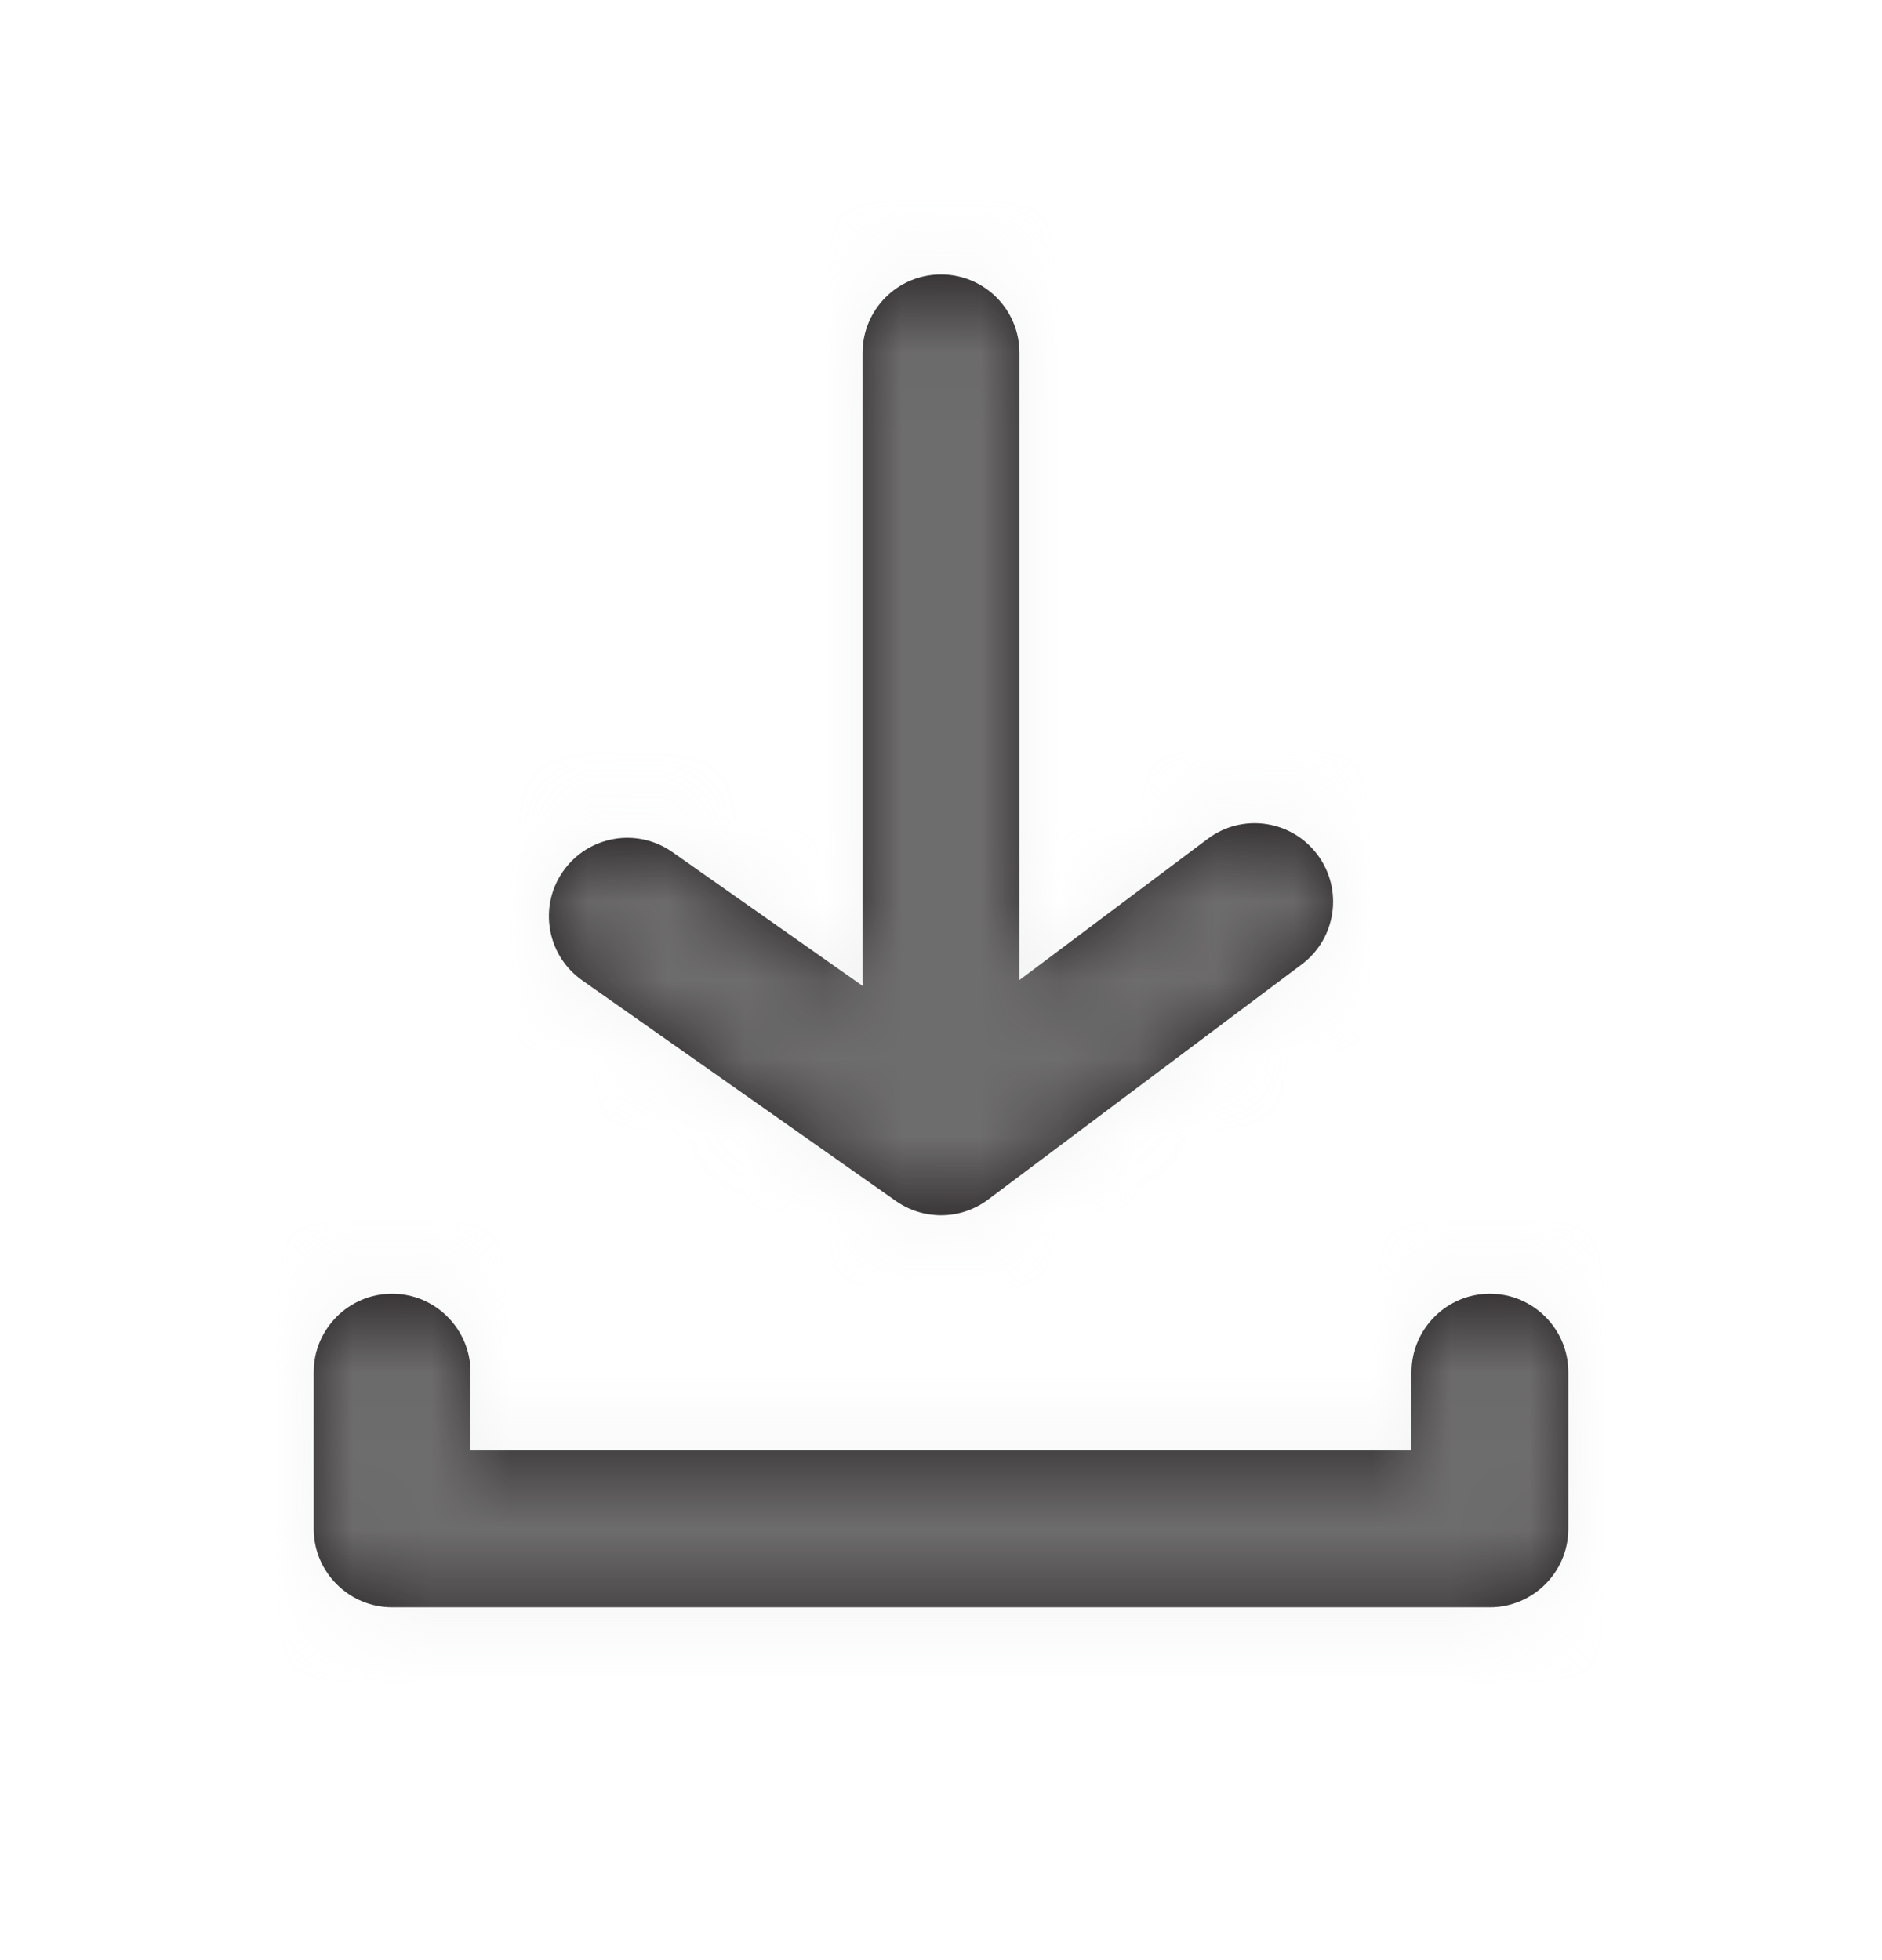 <svg width="24" height="25" viewBox="0 0 24 25" fill="none" xmlns="http://www.w3.org/2000/svg">
<path fill-rule="evenodd" clip-rule="evenodd" d="M11.003 12.576C11.001 12.551 11 12.525 11 12.5V4.5C11 3.948 11.447 3.5 12 3.5C12.553 3.5 13 3.948 13 4.5V12.5L15.4 10.7C15.842 10.367 16.469 10.458 16.8 10.9C17.132 11.342 17.042 11.969 16.6 12.3L12.6 15.3C12.423 15.433 12.211 15.5 12 15.5C11.799 15.5 11.598 15.439 11.425 15.318L7.425 12.504C6.973 12.186 6.864 11.562 7.182 11.111C7.5 10.659 8.123 10.55 8.575 10.868L11.003 12.576ZM6 17.5V18.5H18V17.5C18 16.95 18.45 16.5 19 16.5C19.55 16.5 20 16.95 20 17.5V19.5C20 20.05 19.55 20.5 19 20.5H5C4.45 20.5 4 20.05 4 19.5V17.5C4 16.95 4.45 16.5 5 16.5C5.55 16.5 6 16.95 6 17.5Z" fill="#231F20"/>
<mask id="mask0_2228_7181" style="mask-type:luminance" maskUnits="userSpaceOnUse" x="4" y="3" width="16" height="18">
<path fill-rule="evenodd" clip-rule="evenodd" d="M11.003 12.576C11.001 12.551 11 12.525 11 12.5V4.5C11 3.948 11.447 3.5 12 3.5C12.553 3.5 13 3.948 13 4.5V12.5L15.4 10.7C15.842 10.367 16.469 10.458 16.8 10.9C17.132 11.342 17.042 11.969 16.6 12.3L12.6 15.3C12.423 15.433 12.211 15.5 12 15.5C11.799 15.5 11.598 15.439 11.425 15.318L7.425 12.504C6.973 12.186 6.864 11.562 7.182 11.111C7.5 10.659 8.123 10.55 8.575 10.868L11.003 12.576ZM6 17.5V18.5H18V17.5C18 16.95 18.45 16.5 19 16.5C19.55 16.5 20 16.95 20 17.5V19.5C20 20.05 19.55 20.5 19 20.5H5C4.45 20.5 4 20.05 4 19.5V17.5C4 16.95 4.45 16.5 5 16.5C5.55 16.5 6 16.95 6 17.5Z" fill="white"/>
</mask>
<g mask="url(#mask0_2228_7181)">
<rect y="0.5" width="24" height="24" fill="#DFE2E1" fill-opacity="0.4"/>
</g>
</svg>
